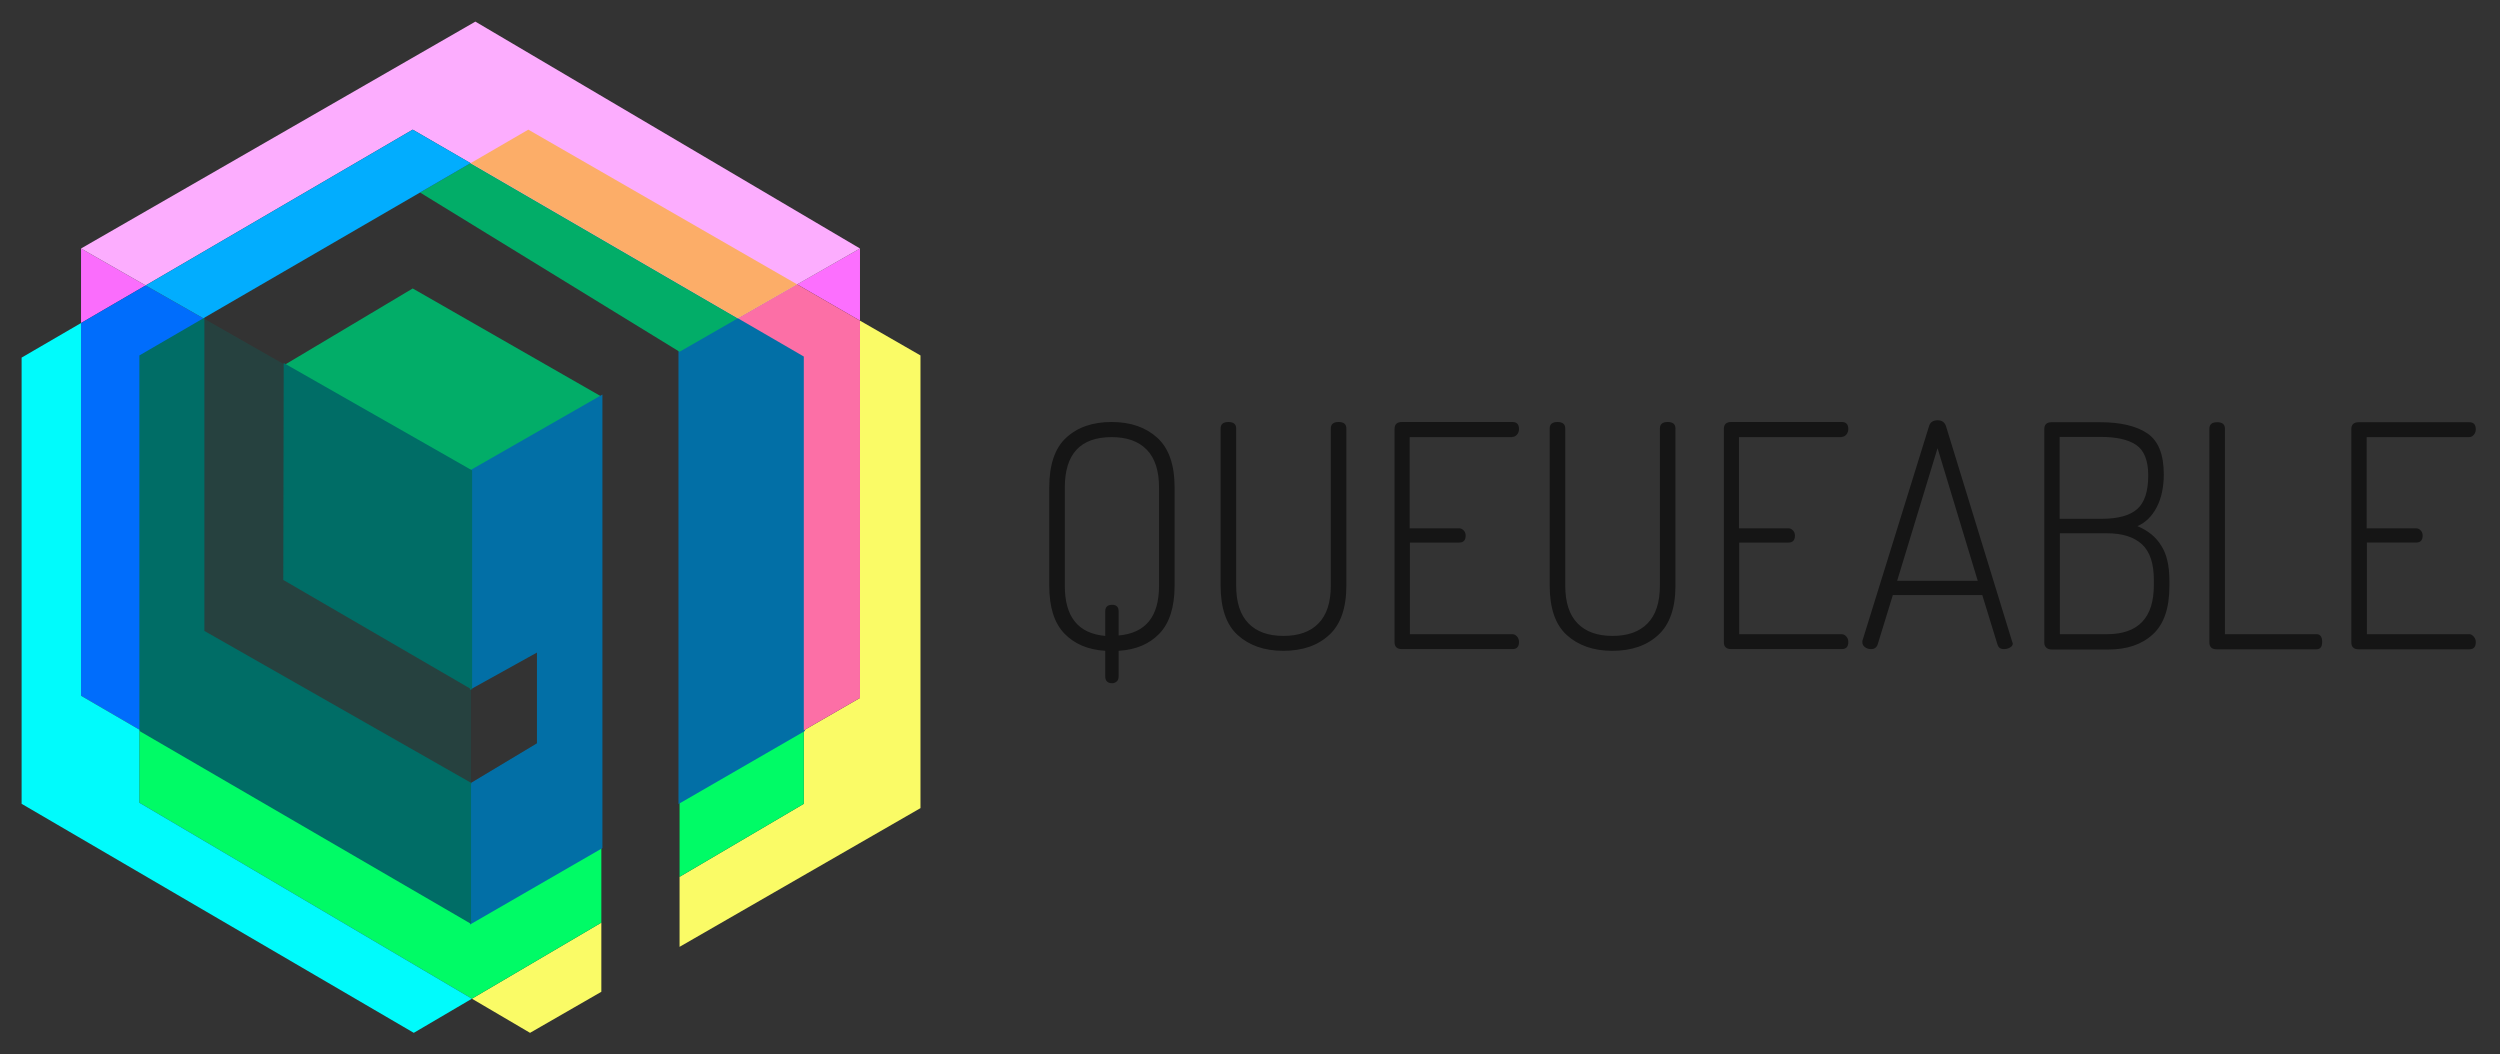 <?xml version="1.0" encoding="utf-8"?>
<svg xmlns="http://www.w3.org/2000/svg" xmlns:xlink="http://www.w3.org/1999/xlink" version="1.1" x="0px" y="0px" viewBox="329 7 1157 488" style="enable-background:new 329 7 1157 488;">
<rect x="329" y="7" width="1157" height="488" fill="#333333" stroke="none"/>
<style type="text/css">
	.st0{fill:#151515;}
	.st1{fill:#FAFB66;enable-background:new    ;}
	.st2{fill:#00FB66;enable-background:new    ;}
	.st3{fill:#026FA6;enable-background:new    ;}
	.st4{fill:#02AD68;enable-background:new    ;}
	.st5{fill:#006D66;enable-background:new    ;}
	.st6{fill:#FA6DFC;enable-background:new    ;}
	.st7{fill:#FC6FFE;enable-background:new    ;}
	.st8{fill:#FC6FA6;enable-background:new    ;}
	.st9{fill:#006DFC;enable-background:new    ;}
	.st10{fill:#FCADFE;enable-background:new    ;}
	.st11{fill:#02ADFE;enable-background:new    ;}
	.st12{fill:#00FBFC;enable-background:new    ;}
	.st13{fill:#FCAD68;enable-background:new    ;}
	.st14{opacity:0.25;fill:#006D66;enable-background:new    ;}
</style>
<g id="text">
	<g id="queueable">
		<g>
			<path class="st0" d="M864.6,209.6c-5.3-4.8-12.3-7.3-21.1-7.3s-15.8,2.4-21.1,7.3c-5.2,4.8-7.8,12.5-7.8,22.9v45.6     c0,9.9,2.3,17.2,7,22.1c4.6,4.8,10.9,7.5,18.9,8V320c0,2.1,1.1,3.2,3.2,3.2c0.8,0,1.5-0.3,2.1-0.8s0.9-1.3,0.9-2.4v-11.8     c8-0.5,14.2-3.1,18.9-8c4.6-4.8,7-12.2,7-22.1v-45.6C872.6,222.1,869.9,214.4,864.6,209.6z M865.4,278.1c0,14.3-6.2,21.9-18.7,23     v-11.2c0-2-1-3-3-3c-2.1,0-3.2,1-3.2,3v11.4c-12.5-1.1-18.7-8.8-18.7-23.1v-45.6c0-15.5,7.2-23.3,21.7-23.3     c7,0,12.4,1.9,16.2,5.8c3.8,3.9,5.7,9.7,5.7,17.5V278.1z M948.5,202.3c-2.4,0-3.6,1-3.6,3V278c0,7.8-1.9,13.6-5.7,17.5     s-9.2,5.8-16.2,5.8s-12.4-1.9-16.2-5.8s-5.7-9.7-5.7-17.5v-72.7c0-2-1.2-3-3.6-3c-2.4,0-3.6,1-3.6,3V278     c0,10.4,2.6,18.1,7.9,22.9c5.3,4.8,12.3,7.3,21.1,7.3s15.9-2.4,21.2-7.3c5.3-4.8,8-12.5,8-22.9v-72.7     C952.1,203.3,950.9,202.3,948.5,202.3z M1028.9,209.2c0.9,0,1.6-0.4,2.2-1.1c0.6-0.7,0.9-1.6,0.9-2.5c0-2.2-1-3.3-3-3.3h-51.2     c-2.3,0-3.4,1.1-3.4,3.2v98.7c0,2.1,1.1,3.2,3.4,3.2h51.2c2,0,3-1.1,3-3.3c0-1-0.3-1.8-0.9-2.5c-0.6-0.7-1.3-1.1-2.2-1.1h-47.4     v-42.4h22.8c2,0,3-1.1,3-3.2c0-1-0.3-1.8-0.9-2.4c-0.6-0.7-1.3-1-2.2-1h-22.8v-42.2h47.5V209.2z M1100.8,202.3     c-2.4,0-3.6,1-3.6,3V278c0,7.8-1.9,13.6-5.7,17.5s-9.2,5.8-16.2,5.8s-12.4-1.9-16.2-5.8s-5.7-9.7-5.7-17.5v-72.7c0-2-1.2-3-3.6-3     c-2.4,0-3.6,1-3.6,3V278c0,10.4,2.6,18.1,7.9,22.9c5.3,4.8,12.3,7.3,21.1,7.3c8.8,0,15.9-2.4,21.2-7.3c5.3-4.8,8-12.5,8-22.9     v-72.7C1104.4,203.3,1103.2,202.3,1100.8,202.3z M1181.3,209.2c0.9,0,1.6-0.4,2.2-1.1c0.6-0.7,0.9-1.6,0.9-2.5c0-2.2-1-3.3-3-3.3     h-51.2c-2.3,0-3.4,1.1-3.4,3.2v98.7c0,2.1,1.1,3.2,3.4,3.2h51.2c2,0,3-1.1,3-3.3c0-1-0.3-1.8-0.9-2.5c-0.6-0.7-1.3-1.1-2.2-1.1     h-47.4v-42.4h22.8c2,0,3-1.1,3-3.2c0-1-0.3-1.8-0.9-2.4c-0.6-0.7-1.3-1-2.2-1h-22.8v-42.2h47.5V209.2z M1260.3,304.2l-30.7-100     c-0.6-1.8-1.9-2.7-3.9-2.7s-3.4,0.9-3.9,2.6l-30.8,99.2c-0.1,0.2-0.1,0.5-0.1,0.9c0,1,0.4,1.7,1.2,2.3c0.8,0.6,1.7,0.9,2.8,0.9     c1.6,0,2.6-0.7,3.1-2.2l7-22.8h41.4l7,22.8c0.4,1.4,1.3,2.2,2.9,2.2c1.1,0,2-0.2,2.9-0.7s1.3-1.1,1.3-1.8c0-0.2,0-0.3-0.1-0.5     C1260.3,304.2,1260.3,304.2,1260.3,304.2z M1207,275.8l18.7-61.4l18.6,61.4H1207z M1318.2,250.5c3.7-1.6,6.7-4.5,8.9-8.7     c2.2-4.2,3.3-9.3,3.3-15.3c0-9.3-2.6-15.6-7.7-19c-5.1-3.4-12.4-5.1-21.8-5.1h-22.4c-2.3,0-3.4,1.1-3.4,3.2v98.9     c0,0.9,0.3,1.6,0.9,2.2c0.6,0.6,1.5,0.9,2.5,0.9h26.2c8.6,0,15.5-2.3,20.6-7c5.1-4.6,7.7-12.1,7.7-22.3v-2.6     c0-7-1.3-12.4-3.8-16.2C1326.7,255.4,1323,252.5,1318.2,250.5z M1282.3,209.2h18.8c7.3,0,12.8,1.2,16.5,3.7s5.6,7.2,5.6,14.1     c0,7.4-1.7,12.6-5.1,15.6s-8.9,4.5-16.5,4.5h-19.4v-37.9H1282.3z M1325.8,277.8c0,15.1-7.2,22.7-21.7,22.7h-21.8v-46.7h21.8     c7.1,0,12.5,1.7,16.2,5.1c3.7,3.4,5.5,8.9,5.5,16.5V277.8z M1401.1,300.5h-42.4v-95.1c0-2-1.2-3-3.6-3s-3.6,1-3.6,3v98.9     c0,2.1,1.1,3.2,3.4,3.2h46.1c1.8,0,2.7-1.1,2.7-3.4S1402.9,300.5,1401.1,300.5z M1471.8,300.5h-47.4v-42.4h22.8c2,0,3-1.1,3-3.2     c0-1-0.3-1.8-0.9-2.4c-0.6-0.7-1.3-1-2.2-1h-22.8v-42.2h47.4c0.9,0,1.6-0.4,2.2-1.1s0.9-1.6,0.9-2.5c0-2.2-1-3.3-3-3.3h-51.2     c-2.3,0-3.4,1.1-3.4,3.2v98.7c0,2.1,1.1,3.2,3.4,3.2h51.2c2,0,3-1.1,3-3.3c0-1-0.3-1.8-0.9-2.5S1472.7,300.5,1471.8,300.5z"/>
		</g>
	</g>
</g>
<g id="symbol">
	<polyline class="st1" points="755,381 755,171.5 727,155.4 727,330 701,345 701,379 643.5,412.8 643.5,445.2  "/>
	<polyline class="st1" points="607.3,466 607.3,434 547.4,469.2 574.3,485  "/>
	<polygon class="st2" points="607.3,399.2 547,434 393.5,344.7 393.5,378.5 547.4,469.2 607.3,434  "/>
	<polygon class="st2" points="643.5,378.2 643.5,412.8 701,379 701,345  "/>
	<polygon class="st3" points="643,169.5 670.5,153.7 701.5,171.7 701.5,345.3 643,379.1  "/>
	<polygon class="st3" points="670.5,154.3 643.5,169.8 643.5,378.2 701,345 701,172  "/>
	<polygon class="st4" points="643.5,169.8 643.5,169.8 670.5,154.3 546.8,82.5 423.1,154.3 523.4,96.1  "/>
	<polygon class="st4" points="520,140.5 460.8,175.8 547,225 607.3,190.5  "/>
	<polygon class="st3" points="546.5,369.6 577.5,351 577.5,309 546.5,326.2 546.5,224.7 607.8,189.6 607.8,399.5 546.5,434.9  "/>
	<polygon class="st3" points="547,225 547,325.4 578,308.2 578,351.3 547,369.9 547,434 607.3,399.2 607.3,190.5  "/>
	<path class="st5" d="M547,225"/>
	<polygon class="st5" points="546.7,434.4 393,345 393,171.2 423.6,153.4 423.6,299 547.2,369.4 546.8,370.3 422.6,299.6    422.6,155.2 394,171.8 394,344.4 547.3,433.6  "/>
	<polyline class="st5" points="547,369.9 423.1,299.3 423.1,154.3 393.5,171.5 393.5,344.7 547,434  "/>
	<polygon class="st5" points="460.1,275.4 460.3,175 547.5,224.7 547.5,326.2  "/>
	<polygon class="st5" points="547,325.4 460.6,275.1 460.8,175.8 547,225  "/>
	<polygon class="st6" points="366.5,122 366.5,156.5 396.4,139.1  "/>
	<polygon class="st7" points="727,122 697.9,138.6 727,155.4  "/>
	<polygon class="st8" points="701,345 727,330 727,155.4 697.9,138.6 670.5,154.3 701,172  "/>
	<polyline class="st9" points="396.4,139.1 366.5,156.5 366.5,329 393.5,344.7 393.5,171.5 423.1,154.3  "/>
	<polygon class="st10" points="670.5,154.3 727,122 549,17 366.5,122 396.4,139.1 520,67  "/>
	<polygon class="st11" points="520,67 396.4,139.1 423.1,154.3 546.8,82.5  "/>
	<polygon class="st12" points="393.5,344.7 366.5,329 366.5,156.5 339,172.5 339,379 520.5,485 547.4,469.2 393.5,378.5  "/>
	<polygon class="st13" points="573.5,67 546.8,82.5 670.5,154.3 697.9,138.6  "/>
	<polyline class="st14" points="423.1,154.3 423.1,299.3 547,369.9 547,325.4 460.6,275.1 460.8,175.8  "/>
</g>
</svg>
